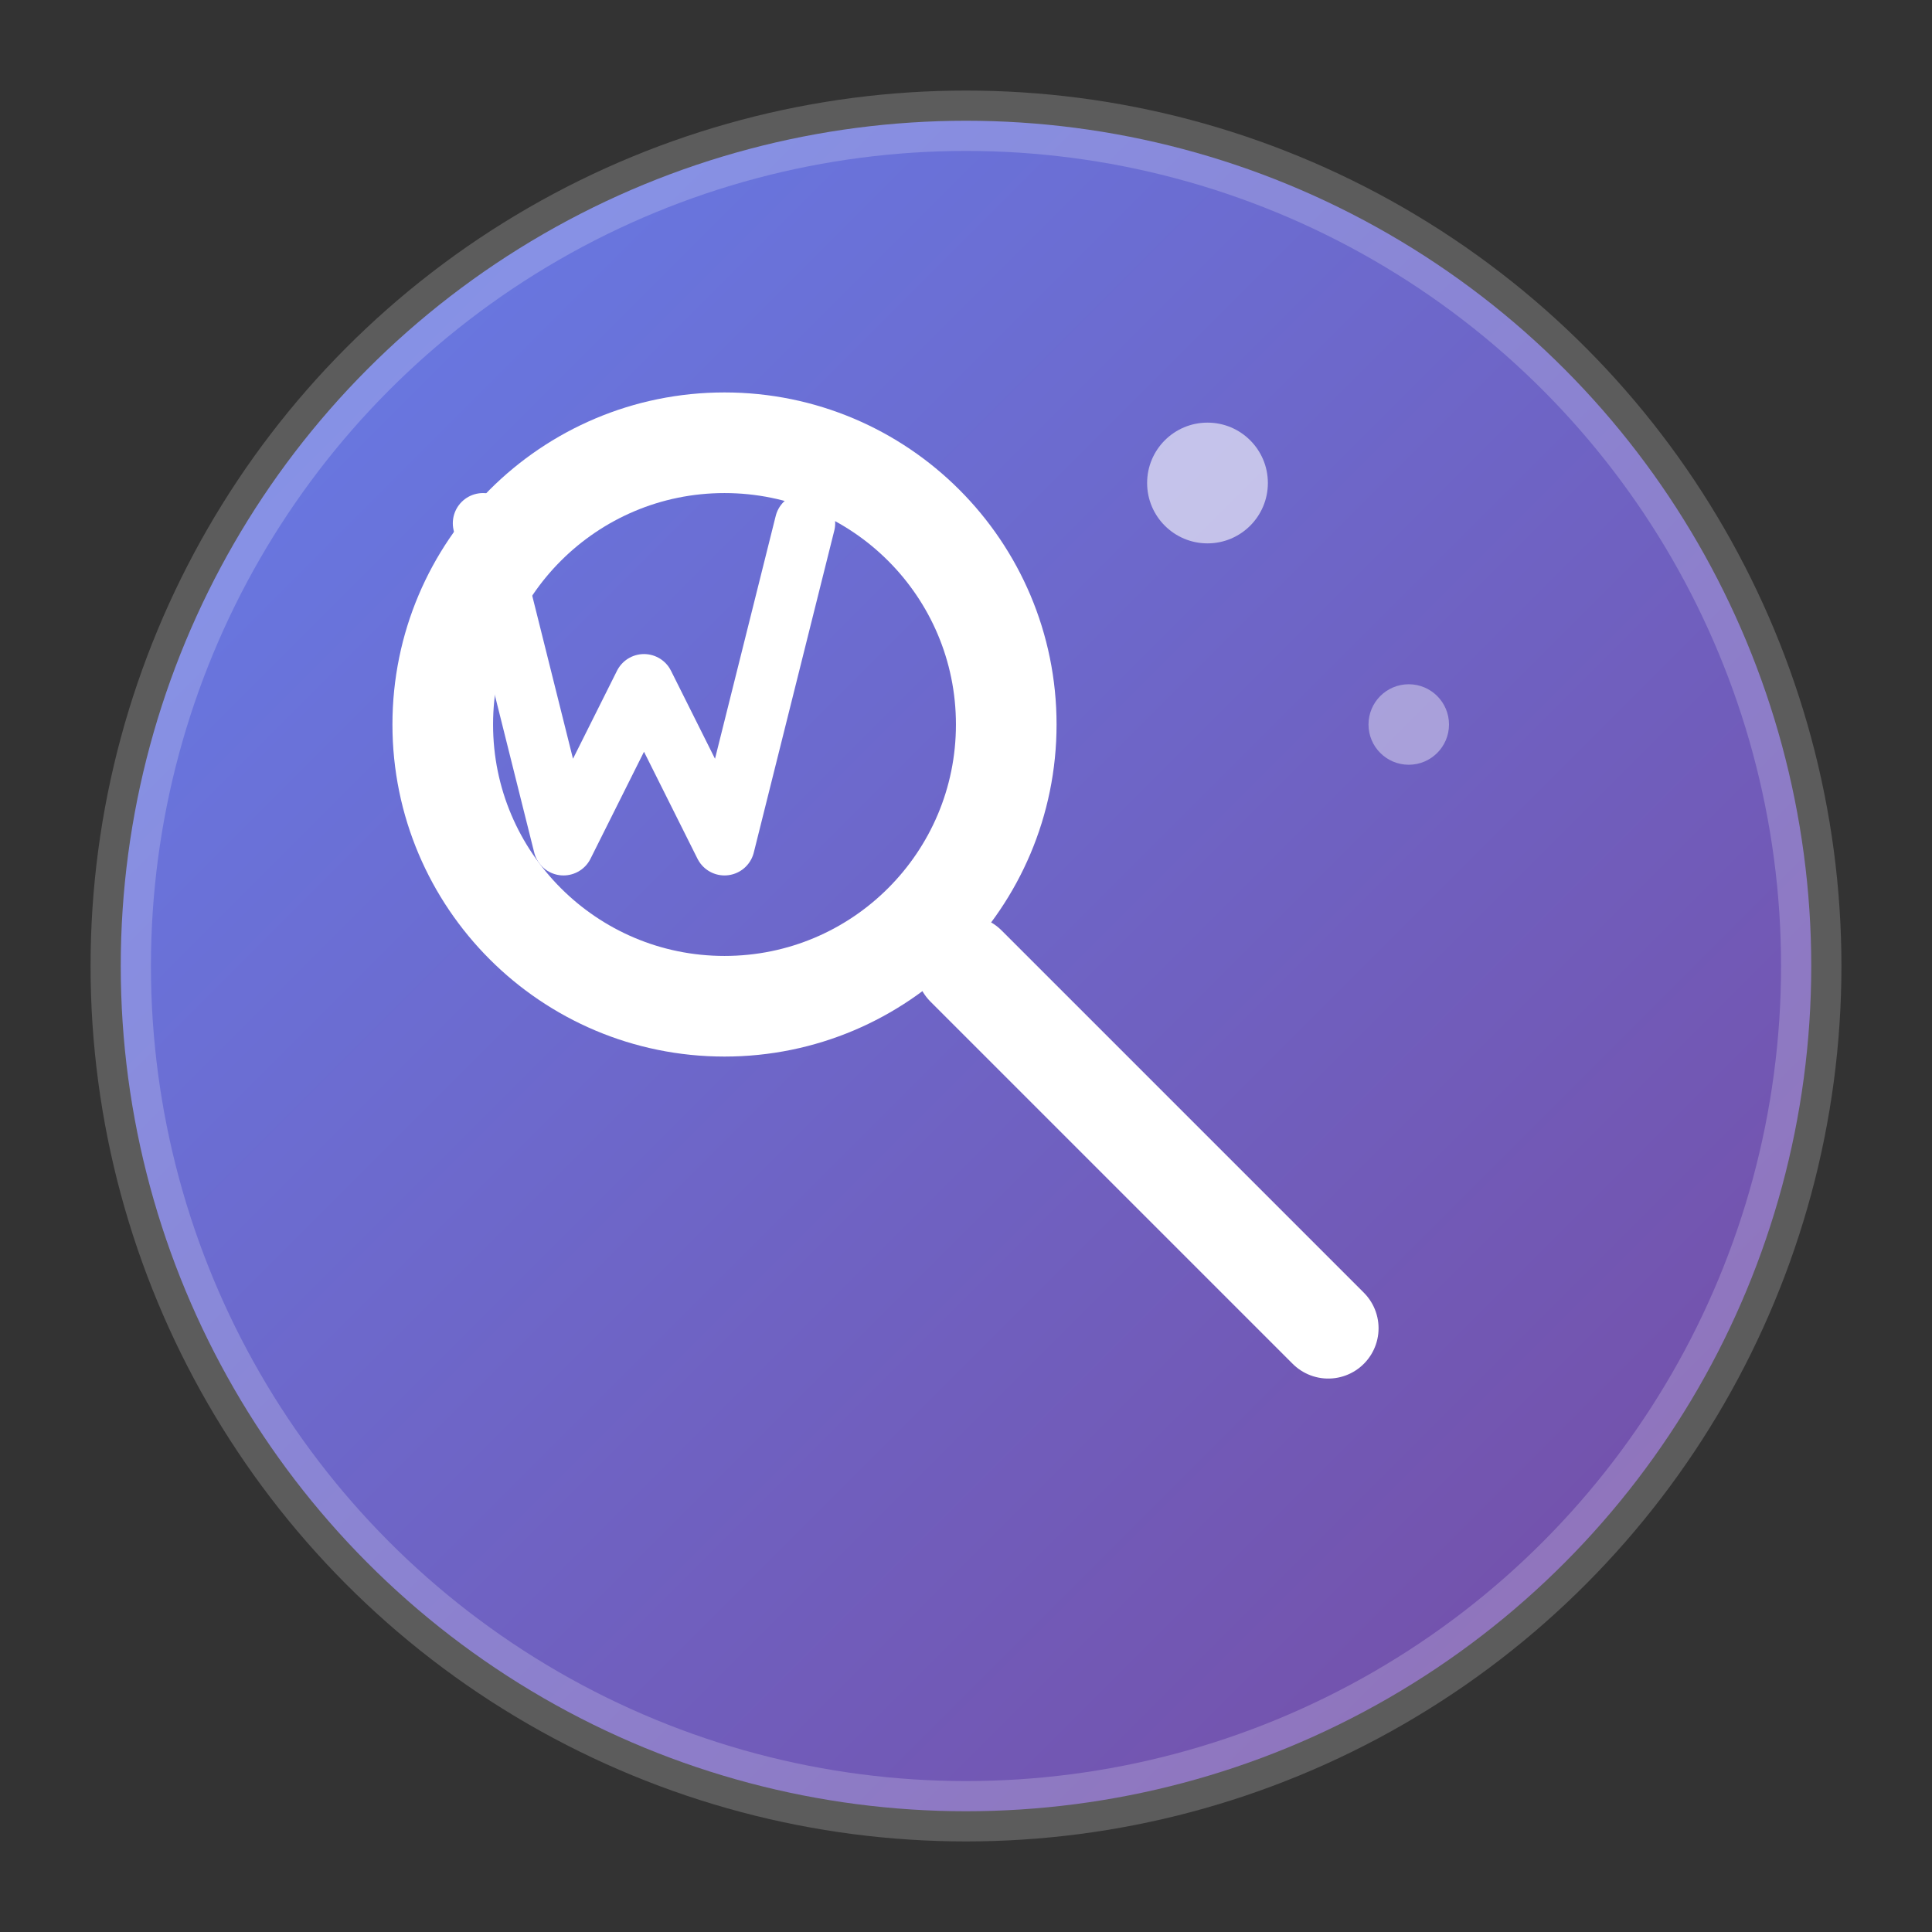 <svg width="48" height="48" viewBox="0 0 48 48" xmlns="http://www.w3.org/2000/svg">
  <rect x="0" y="0" width="48" height="48" fill="#333333" stroke="none"/>
  <defs>
    <linearGradient id="gradient48" x1="0%" y1="0%" x2="100%" y2="100%">
      <stop offset="0%" style="stop-color:#667eea;stop-opacity:1" />
      <stop offset="100%" style="stop-color:#764ba2;stop-opacity:1" />
    </linearGradient>
  </defs>
  
  <!-- 背景圆形 -->
  <circle cx="24" cy="24" r="21" fill="url(#gradient48)" stroke="rgba(255,255,255,0.2)" stroke-width="1.5"/>
  
  <!-- 放大镜主体 -->
  <circle cx="18" cy="18" r="7" fill="none" stroke="white" stroke-width="2.5" stroke-linecap="round"/>
  
  <!-- 放大镜手柄 -->
  <line x1="24" y1="24" x2="33" y2="33" stroke="white" stroke-width="2.5" stroke-linecap="round"/>
  
  <!-- 字母W -->
  <path d="M12 13 L14 21 L16 17 L18 21 L20 13" fill="none" stroke="white" stroke-width="1.5" stroke-linecap="round" stroke-linejoin="round"/>
  
  <!-- 装饰点 -->
  <circle cx="30" cy="12" r="1.5" fill="rgba(255,255,255,0.6)"/>
  <circle cx="35" cy="18" r="1" fill="rgba(255,255,255,0.4)"/>
</svg>